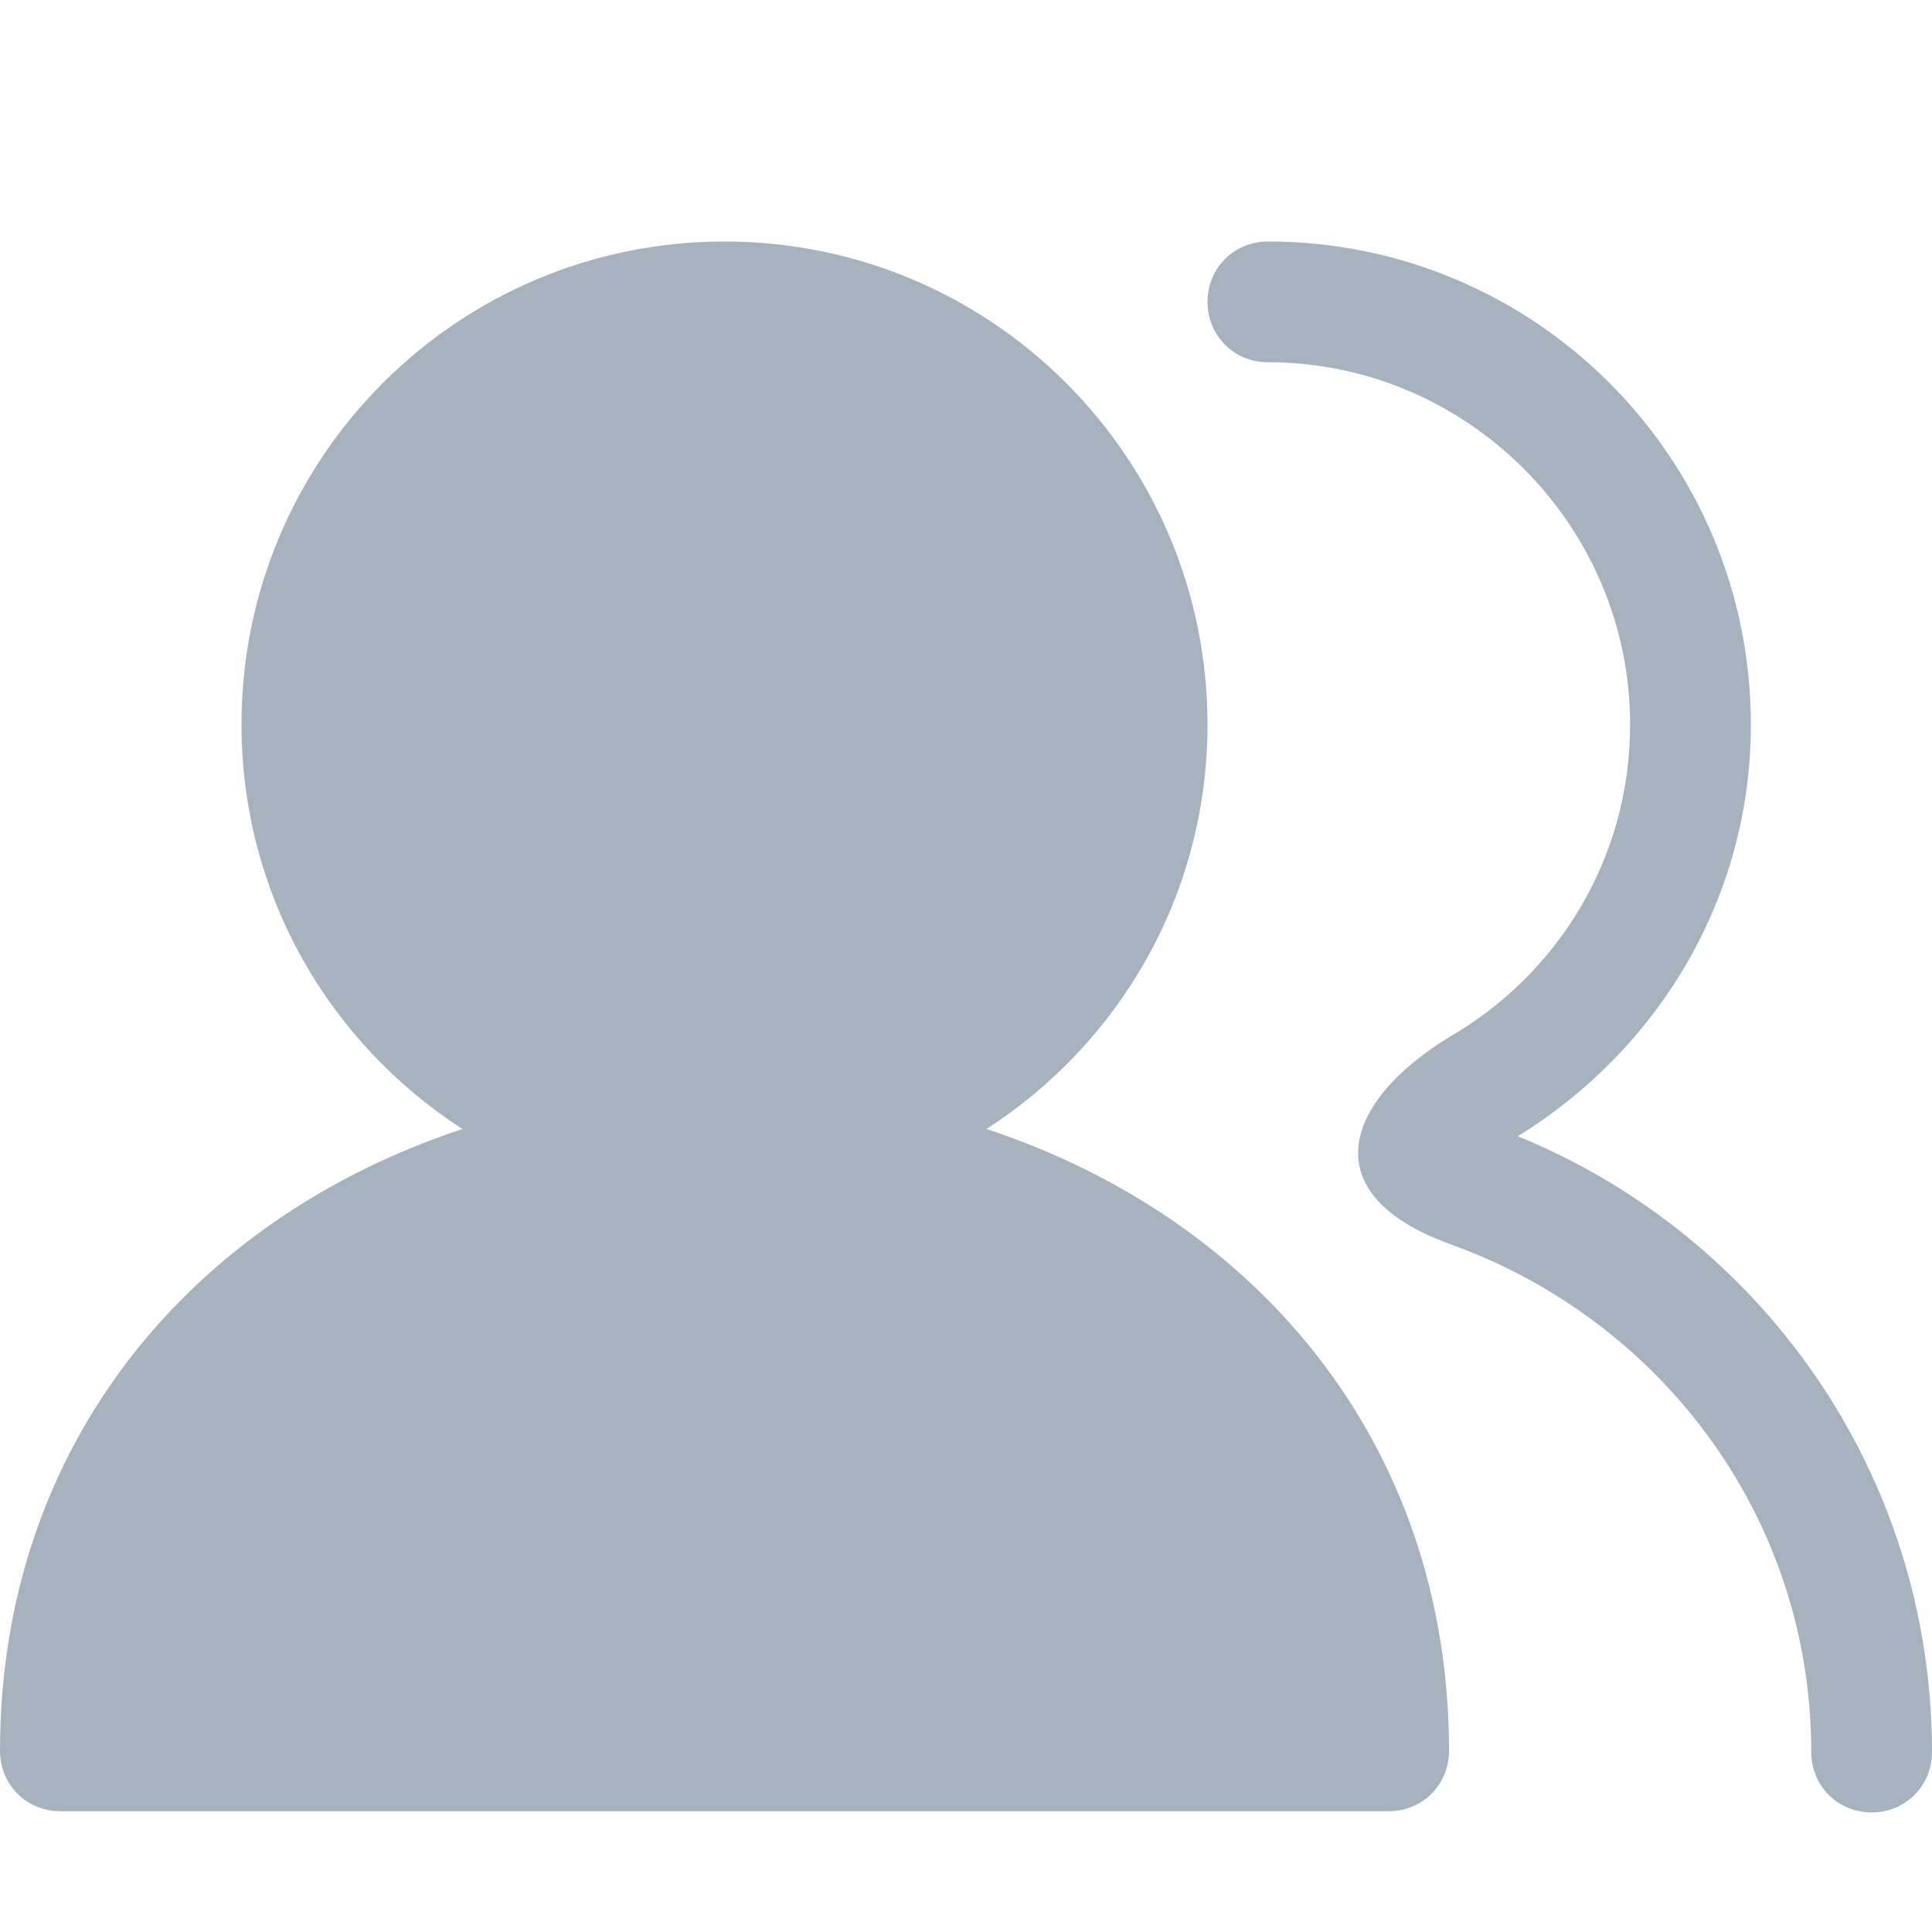 <?xml version="1.0" standalone="no"?><!DOCTYPE svg PUBLIC "-//W3C//DTD SVG 1.1//EN" "http://www.w3.org/Graphics/SVG/1.1/DTD/svg11.dtd"><svg t="1524036864067" class="icon" style="" viewBox="0 0 1024 1024" version="1.1" xmlns="http://www.w3.org/2000/svg" p-id="8495" xmlns:xlink="http://www.w3.org/1999/xlink" width="20" height="20"><defs><style type="text/css"></style></defs><path d="M522.88 598.4C593.28 552.96 640 474.24 640 384c0-141.44-114.56-256-256-256C242.56 128 128 242.56 128 384c0 90.24 46.72 168.96 117.12 214.4C101.76 645.76 0 765.44 0 928 0 945.92 14.08 960 32 960l704 0c17.92 0 32-14.08 32-32C768 765.44 666.24 645.76 522.88 598.4zM804.48 602.24C878.08 556.8 928 476.8 928 384c0-141.44-114.56-256-256-256C654.08 128 640 142.08 640 160 640 177.92 654.08 192 672 192c105.6 0 192 86.4 192 192 0 71.04-38.4 132.48-96 165.76-56.32 34.56-71.68 83.2 0 109.44 111.36 39.68 192 144 192 269.44 0 17.92 14.08 32 32 32 17.92 0 32-14.08 32-32C1024 780.8 933.12 654.72 804.48 602.24z" p-id="8496" fill="#A6B3BF"></path></svg>